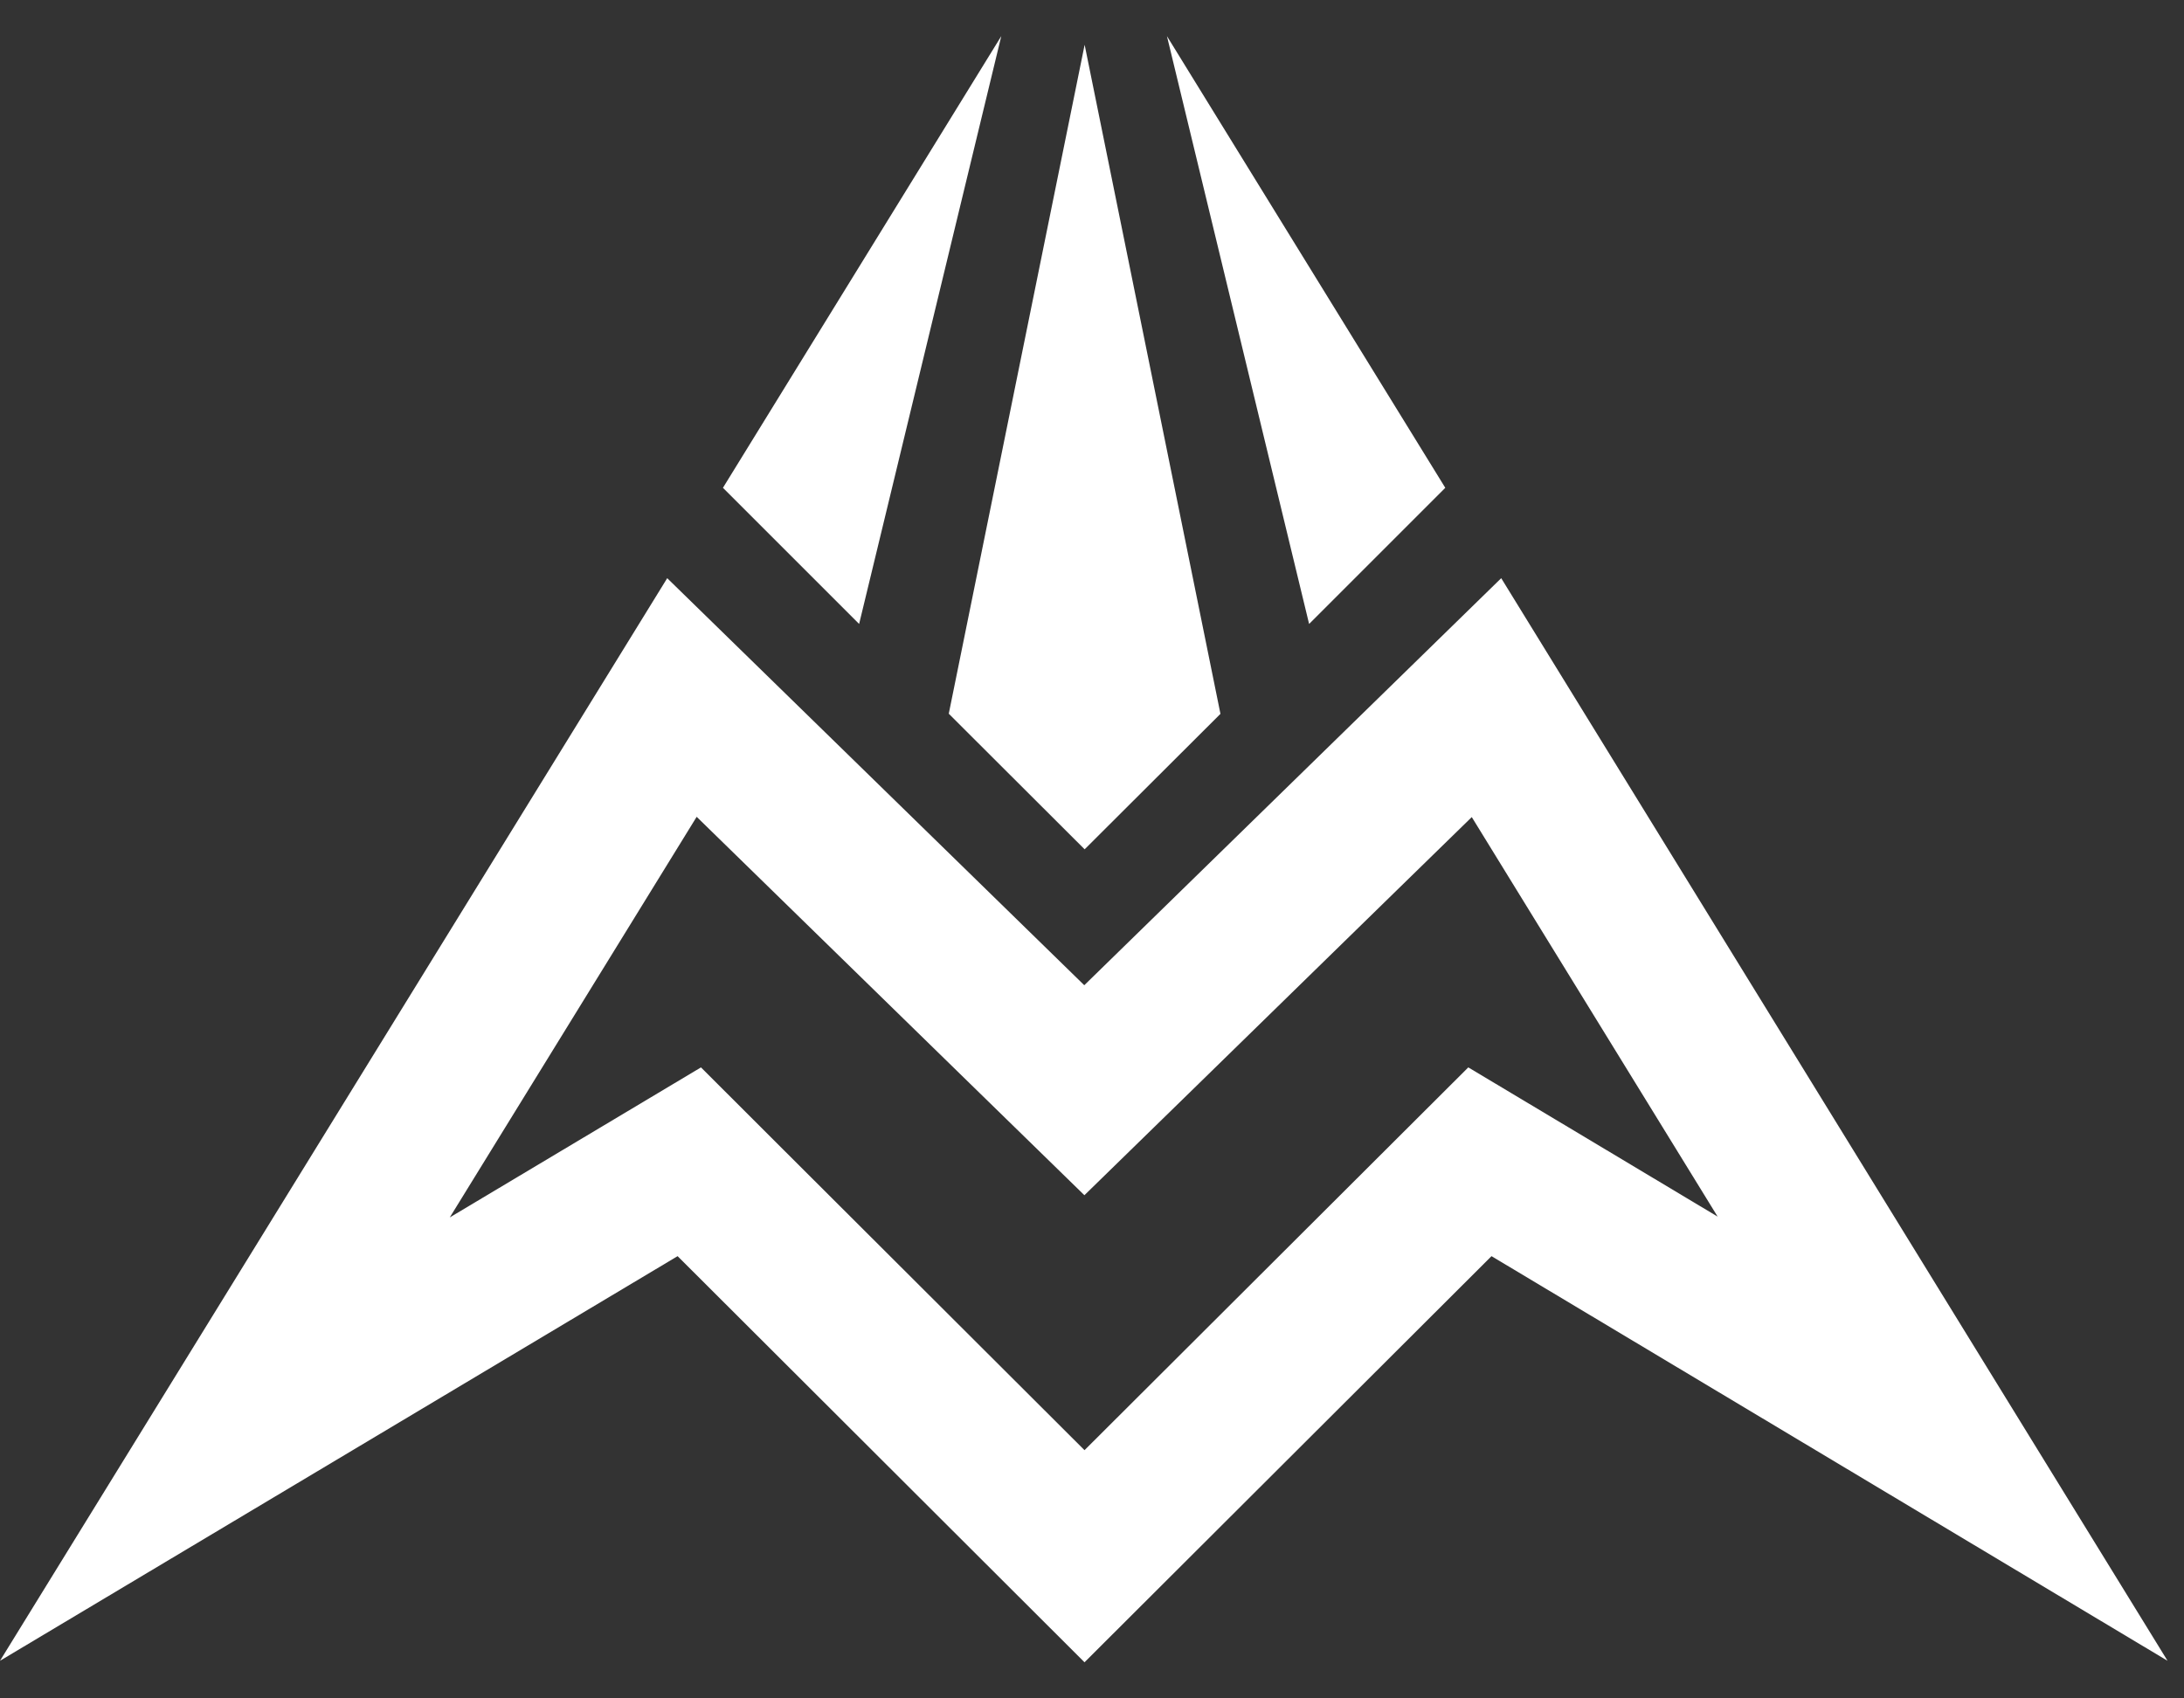 <svg width="54" height="42" viewBox="0 0 54 42" fill="none" xmlns="http://www.w3.org/2000/svg">
<rect x="0" y="0" width="54" height="42" fill="#333333" stroke="none"/>
<path d="M17.226 20.2L23.974 26.788L24.217 27.025L26.812 29.557L29.407 27.025L34.56 21.992L36.39 20.206L42.191 29.634L42.469 30.086L38.788 27.882L36.304 26.396L34.255 28.44L26.815 35.862L19.378 28.44L17.332 26.396L14.848 27.88L11.121 30.106L17.223 20.203M37.118 14.298C33.683 17.653 30.245 21.009 26.809 24.364C23.371 21.009 19.933 17.653 16.497 14.298C10.998 23.221 5.499 32.147 0 41.07L16.754 31.064L26.815 41.107L36.878 31.064L53.593 41.07C48.102 32.147 42.612 23.221 37.118 14.298Z" fill="#fff"/>
<path d="M23.459 17.647L26.818 1.107L30.176 17.653L26.818 21.003L23.459 17.65V17.647ZM17.875 12.063L21.242 15.43L24.757 0.893L17.875 12.063ZM28.853 0.893L32.368 15.43L35.735 12.063L28.853 0.893Z" fill="#fff"/>
</svg>
